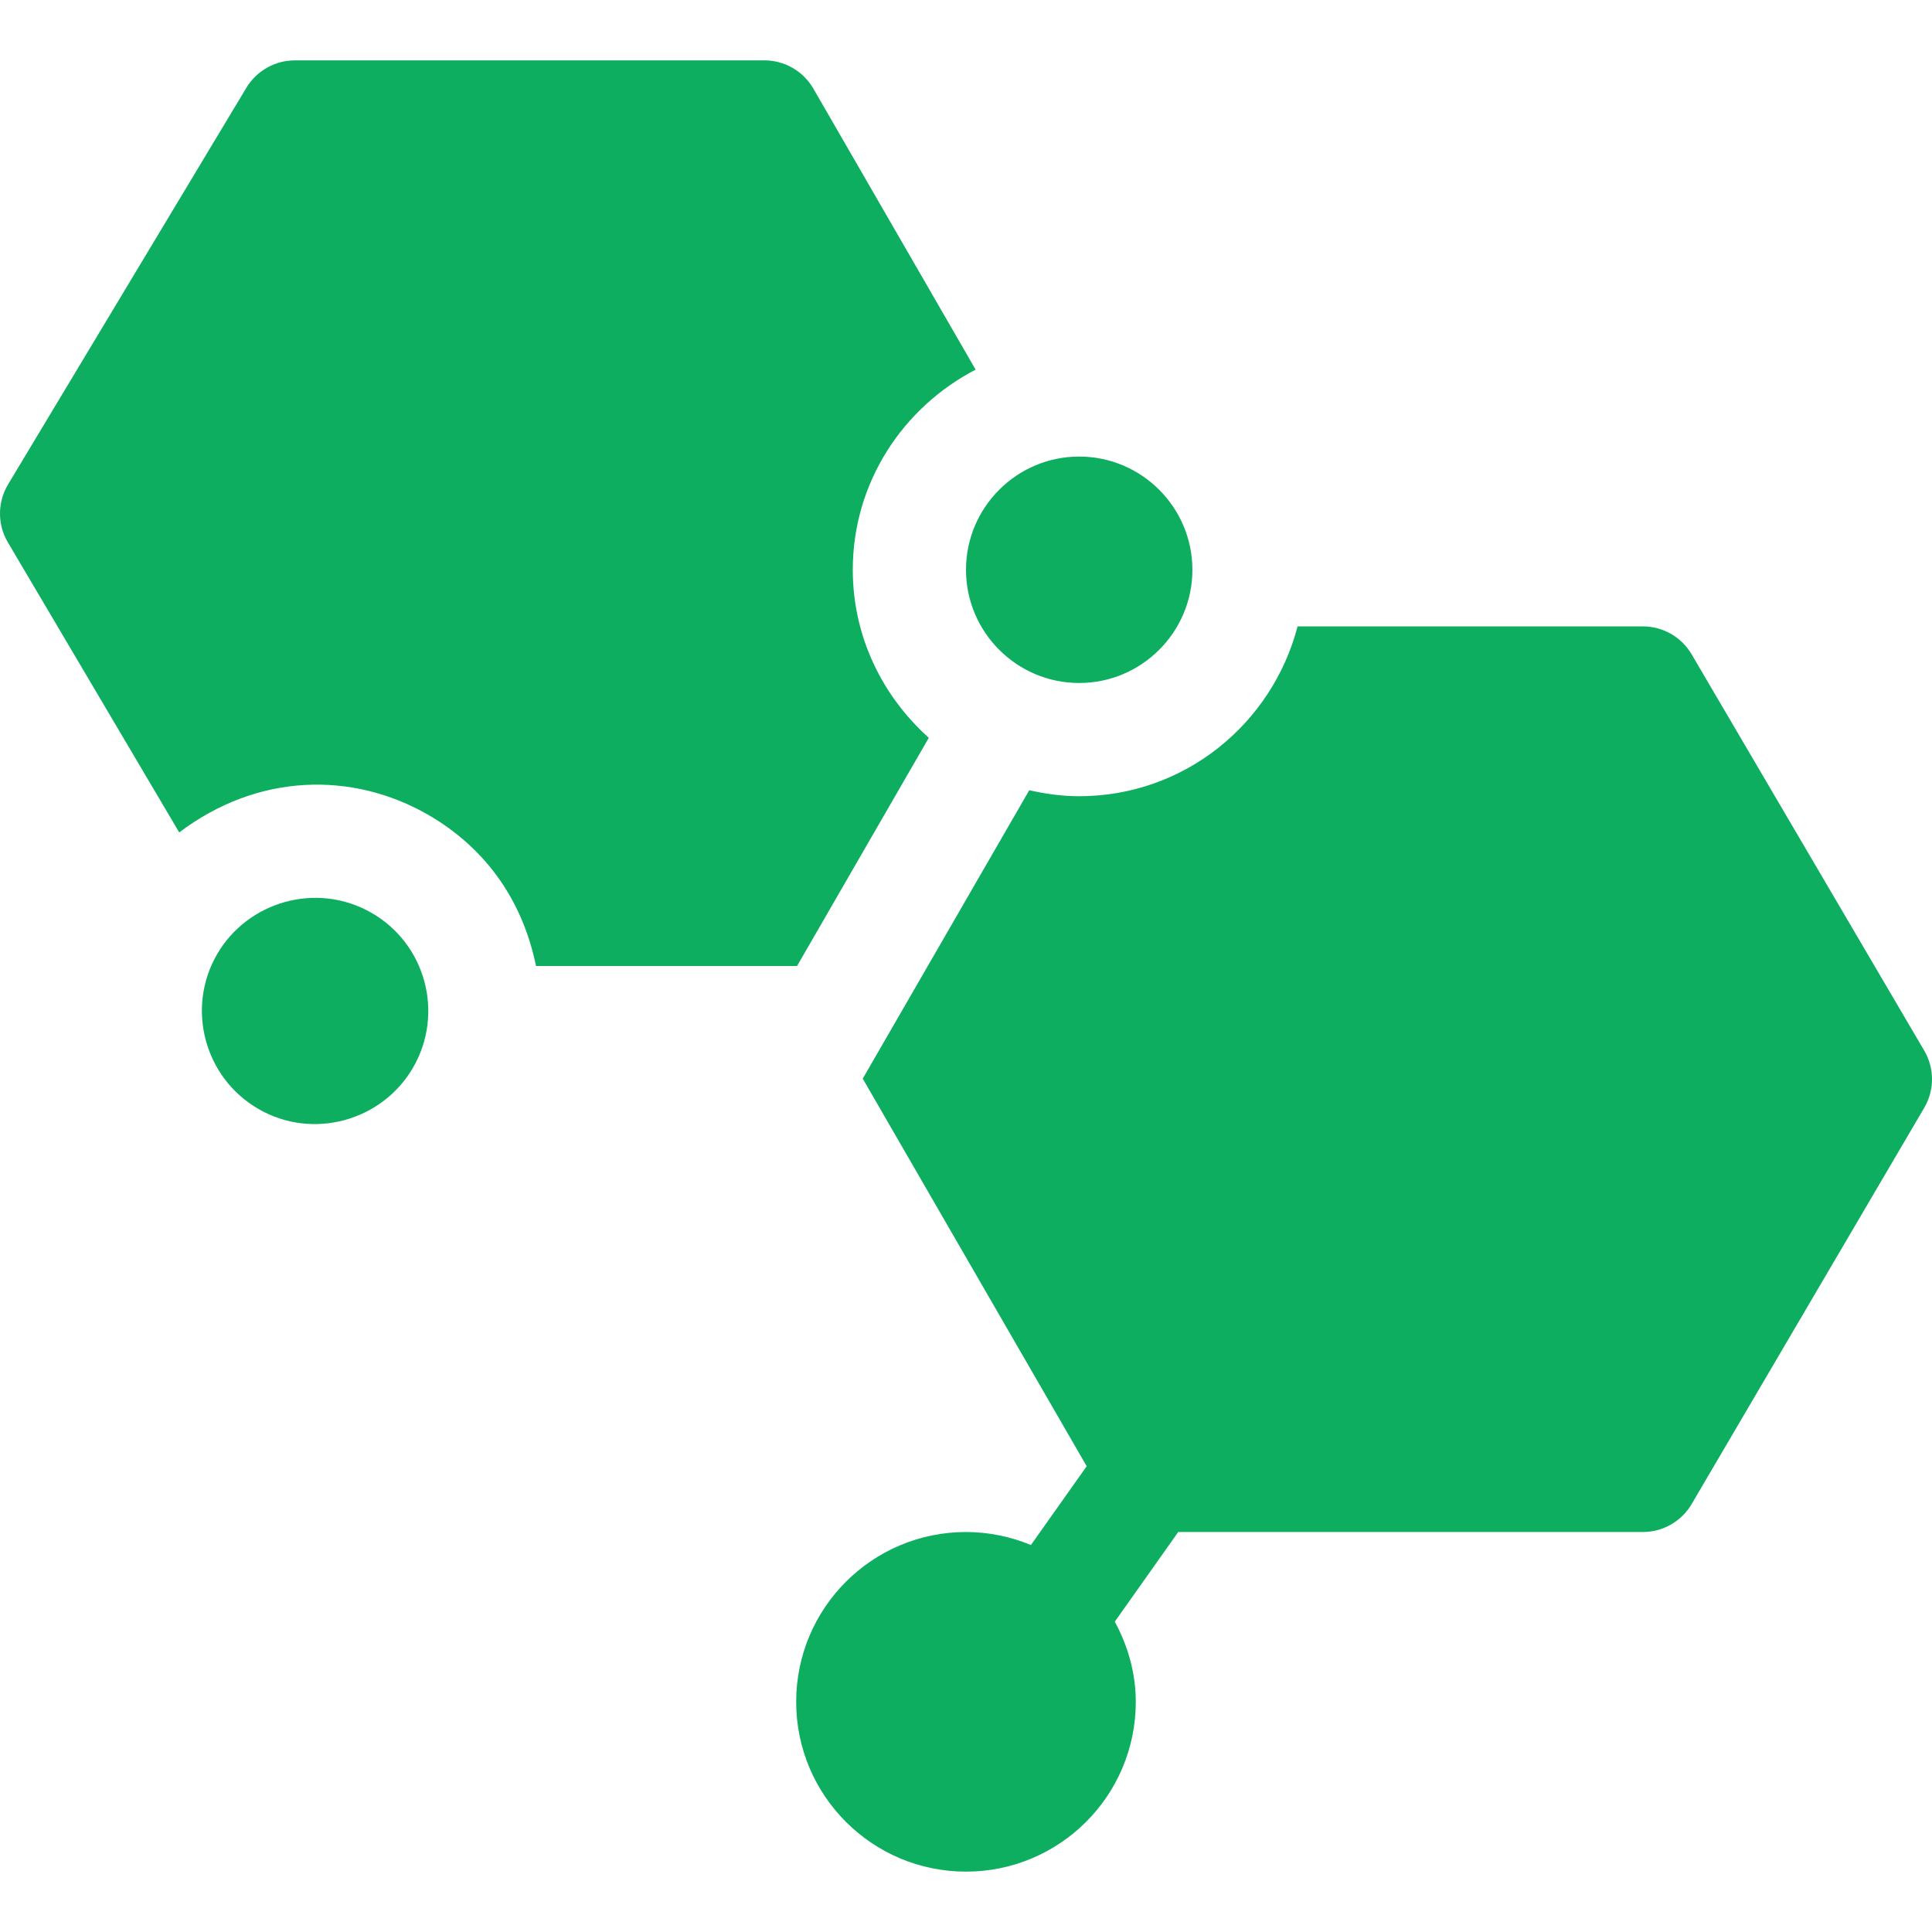 <svg width="60" height="60" viewBox="0 0 60 60" fill="none" xmlns="http://www.w3.org/2000/svg">
<g clip-path="url(#clip0_20_23)">
<path d="M30 17.695C30 19.633 31.577 21.211 33.515 21.211C35.453 21.211 37.031 19.633 37.031 17.695C37.031 15.757 35.453 14.179 33.515 14.179C31.577 14.179 30 15.757 30 17.695ZM12.83 33.153C13.803 31.463 13.217 29.318 11.544 28.352C9.828 27.367 7.687 28 6.739 29.639C5.771 31.317 6.349 33.473 8.028 34.441C9.71 35.415 11.868 34.815 12.83 33.153ZM52.542 20.332C52.388 20.065 52.166 19.843 51.899 19.688C51.631 19.534 51.328 19.453 51.02 19.453H40.297C39.511 22.477 36.783 24.727 33.515 24.727C32.981 24.727 32.465 24.655 31.965 24.541L26.788 33.507L26.804 33.517L33.748 45.535L32.016 47.982C31.377 47.716 30.692 47.579 30 47.578C27.087 47.578 24.726 49.939 24.726 52.852C24.726 55.764 27.087 58.125 30 58.125C32.912 58.125 35.273 55.764 35.273 52.852C35.273 51.946 35.023 51.106 34.621 50.362L36.591 47.578H51.019C51.328 47.578 51.631 47.497 51.898 47.343C52.166 47.188 52.388 46.967 52.542 46.699L59.764 34.395C59.919 34.127 60 33.824 60 33.516C60 33.207 59.919 32.904 59.764 32.637L52.542 20.332ZM13.295 25.303C14.947 26.256 16.199 27.812 16.646 30H24.753C24.753 30 24.753 30 24.753 30L28.845 22.913C27.407 21.625 26.484 19.774 26.484 17.695C26.484 14.982 28.044 12.651 30.299 11.479L25.261 2.754C25.106 2.486 24.884 2.264 24.617 2.11C24.35 1.956 24.046 1.874 23.738 1.875H9.158C8.852 1.875 8.552 1.954 8.287 2.106C8.021 2.257 7.8 2.475 7.644 2.738L0.245 15.053C0.086 15.322 0.002 15.628 2.27254e-05 15.94C-0.002 16.252 0.08 16.559 0.236 16.829L5.566 25.852C8.004 24.006 10.943 23.951 13.295 25.303Z" fill="#0EAE60"/>
</g>
<defs>
<clipPath id="clip0_20_23">
<rect width="60" height="60" fill="white"/>
</clipPath>
</defs>
</svg>
